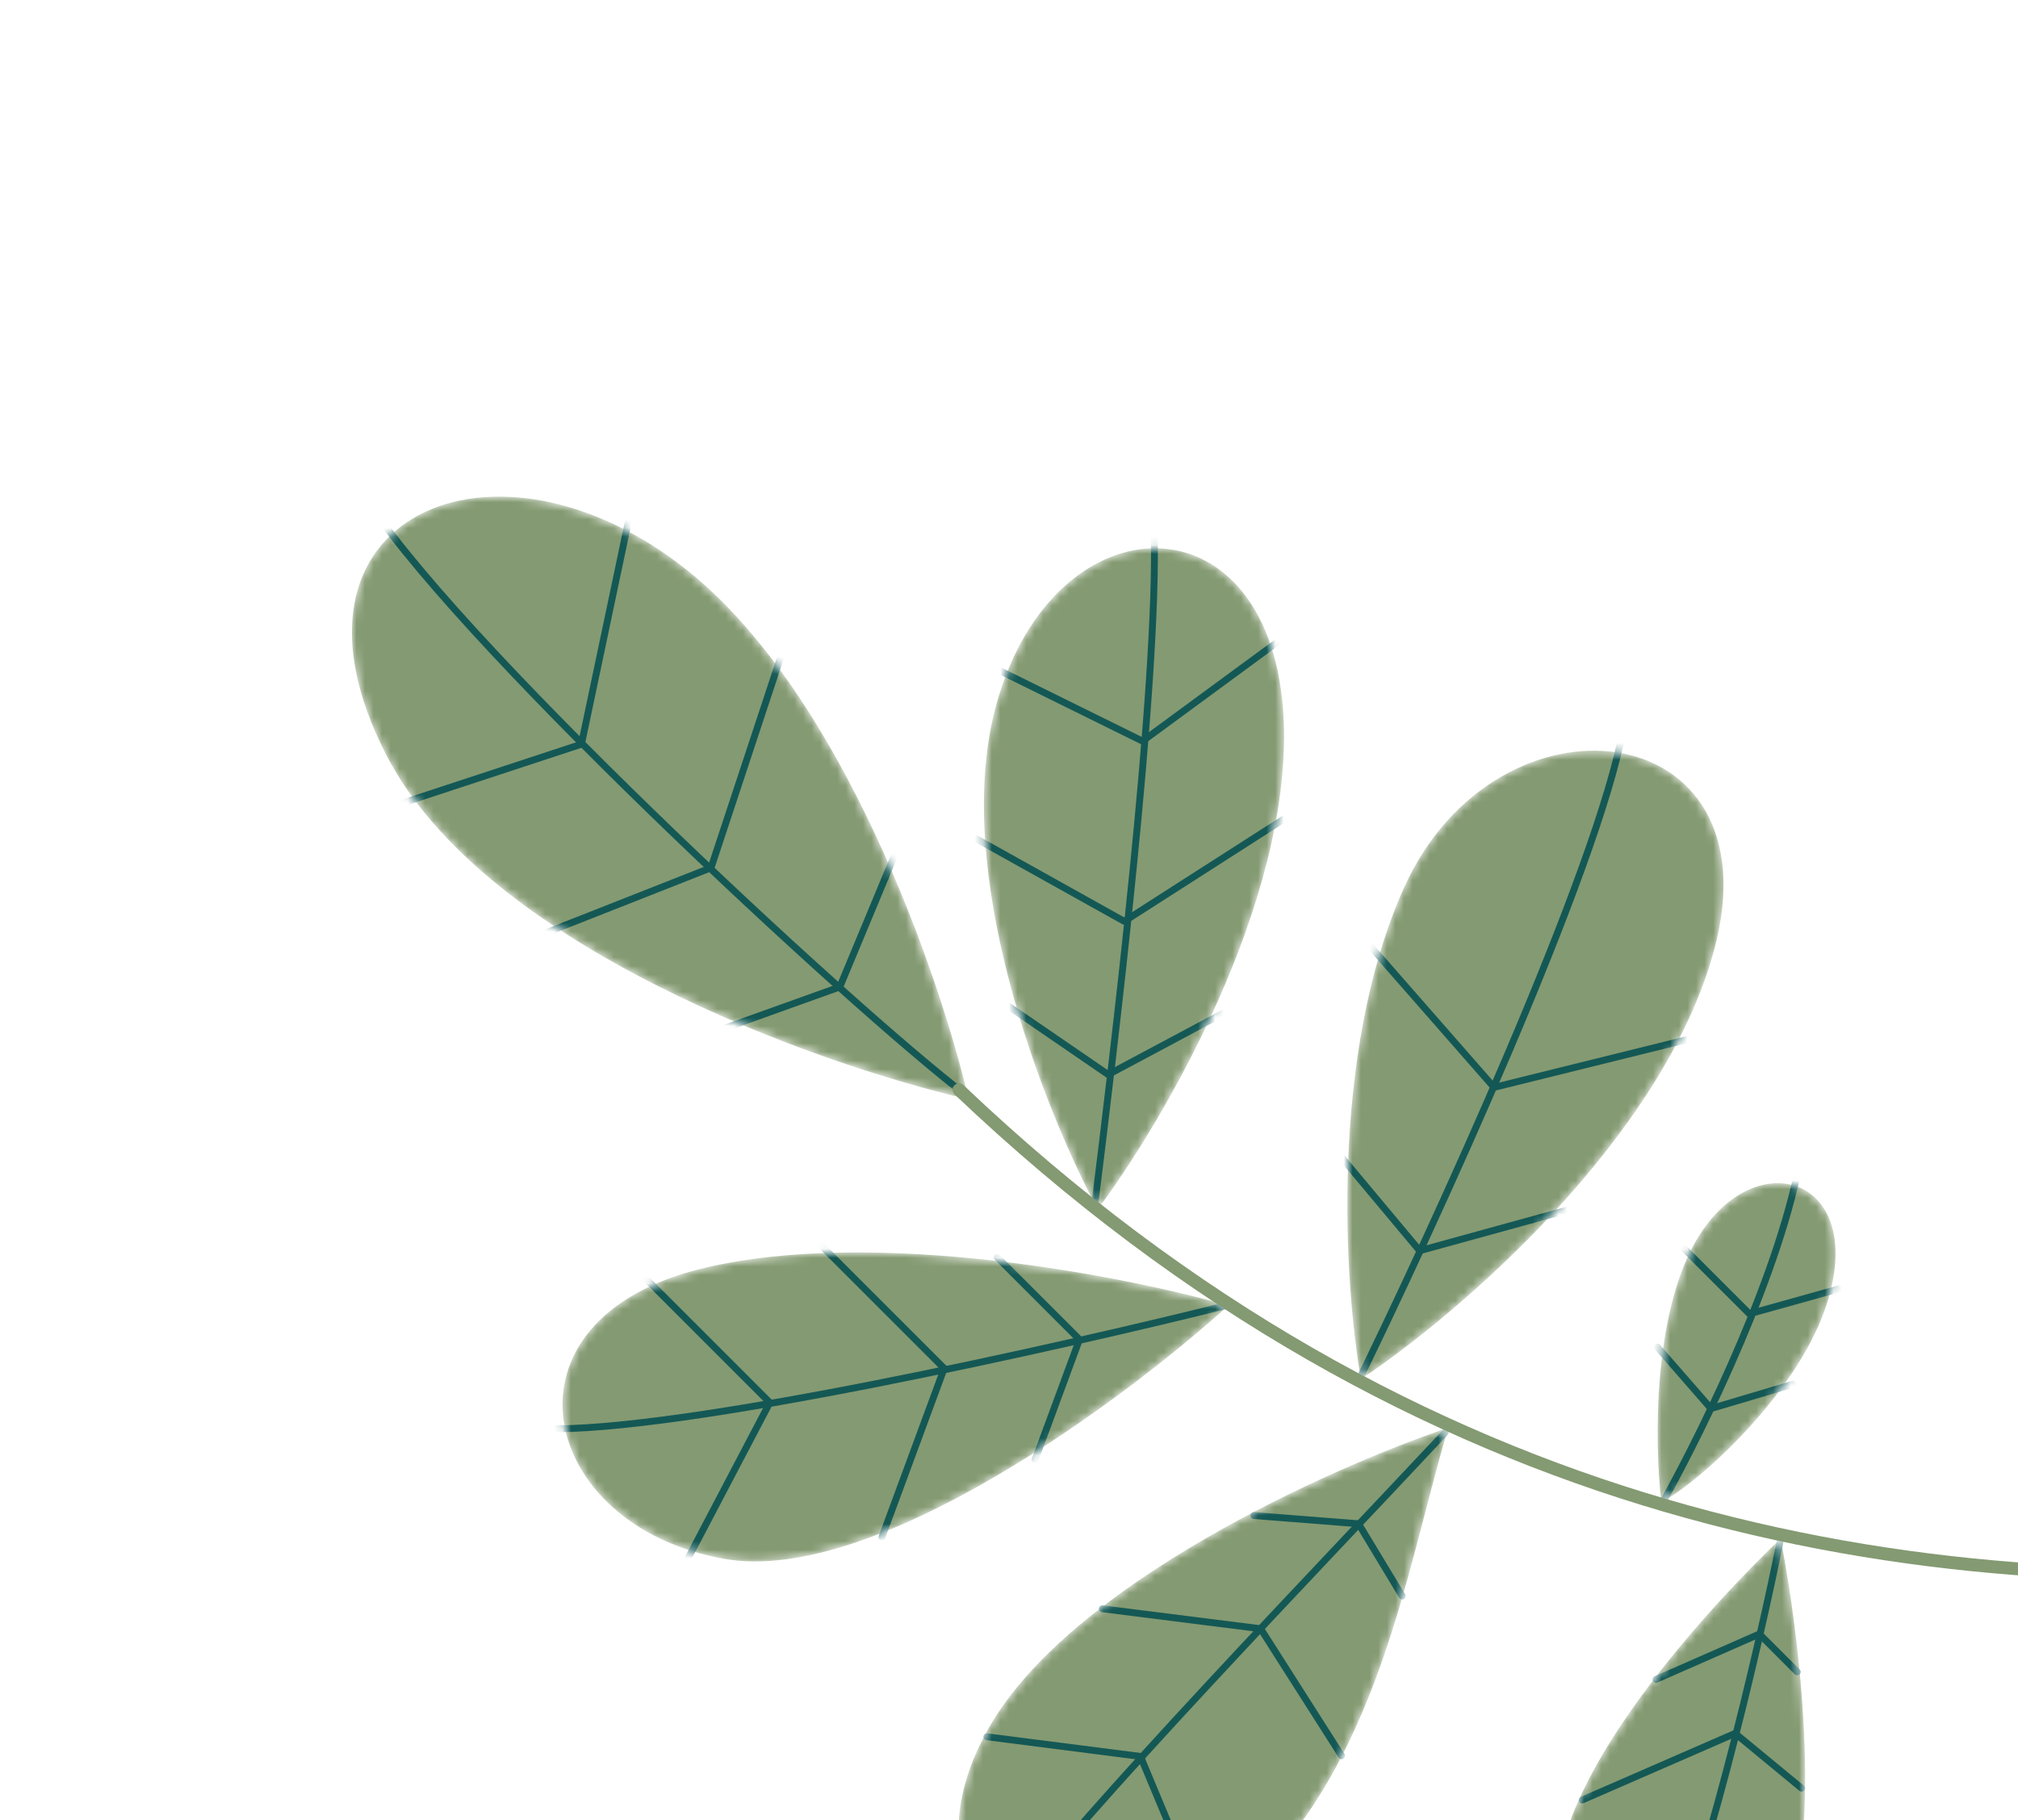 <svg width="235" height="212" viewBox="0 0 235 212" fill="none" xmlns="http://www.w3.org/2000/svg">
<mask id="mask0_2_93" style="mask-type:alpha" maskUnits="userSpaceOnUse" x="181" y="179" width="30" height="56">
<path d="M181.289 219.415C181.632 206.153 198.68 187.522 207.359 179.193C209.94 192.551 212.713 218.059 206.165 227.55C197.466 240.158 180.86 235.993 181.289 219.415Z" fill="#849A72"/>
</mask>
<g mask="url(#mask0_2_93)">
<path d="M181.289 219.415C181.632 206.153 198.68 187.522 207.359 179.193C209.94 192.551 212.713 218.059 206.165 227.55C197.466 240.158 180.86 235.993 181.289 219.415Z" fill="#849A72"/>
<path d="M207.359 179.213C204.872 191.671 198.27 220.186 191.757 234.585" stroke="#145855" stroke-width="0.8" stroke-linecap="round" stroke-linejoin="round"/>
<path d="M181.6 222.409L198.438 214.93L207.575 224.066" stroke="#145855" stroke-width="0.8" stroke-linecap="round" stroke-linejoin="round"/>
<path d="M184.254 209.639L202.058 201.88L209.801 208.268" stroke="#145855" stroke-width="0.8" stroke-linecap="round" stroke-linejoin="round"/>
<path d="M192.844 195.597L204.88 190.31L209.289 194.719" stroke="#145855" stroke-width="0.8" stroke-linecap="round" stroke-linejoin="round"/>
</g>
<mask id="mask1_2_93" style="mask-type:alpha" maskUnits="userSpaceOnUse" x="111" y="166" width="58" height="63">
<path d="M115.15 201.241C124.643 184.541 154.777 170.978 168.658 166.284C163.396 183.829 160.256 208.526 141.182 222.93C123.791 236.064 103.285 222.117 115.15 201.241Z" fill="#849A72"/>
</mask>
<g mask="url(#mask1_2_93)">
<path d="M115.15 201.241C124.643 184.541 154.777 170.978 168.658 166.284C163.396 183.829 160.256 208.526 141.182 222.93C123.791 236.064 103.285 222.117 115.15 201.241Z" fill="#849A72"/>
<path d="M168.295 166.839C153.344 182.843 126.472 210.625 116.543 223.83" stroke="#145855" stroke-width="0.8" stroke-linecap="round" stroke-linejoin="round"/>
<path d="M128.368 187.368L146.805 189.694L156.231 204.491" stroke="#145855" stroke-width="0.8" stroke-linecap="round" stroke-linejoin="round"/>
<path d="M114.923 202.275L132.812 204.567L140.418 222.807" stroke="#145855" stroke-width="0.8" stroke-linecap="round" stroke-linejoin="round"/>
<path d="M146.017 176.511L158.205 177.469L163.286 185.883" stroke="#145855" stroke-width="0.8" stroke-linecap="round" stroke-linejoin="round"/>
</g>
<mask id="mask2_2_93" style="mask-type:alpha" maskUnits="userSpaceOnUse" x="65" y="145" width="79" height="37">
<path d="M82.036 147.669C102.08 142.942 131.057 148.623 143.04 152.055C130.754 163.163 101.82 184.615 84.374 181.56C62.567 177.741 56.981 153.578 82.036 147.669Z" fill="#849A72"/>
</mask>
<g mask="url(#mask2_2_93)">
<path d="M82.036 147.669C102.08 142.942 131.057 148.623 143.04 152.055C130.754 163.163 101.82 184.615 84.374 181.56C62.567 177.741 56.981 153.578 82.036 147.669Z" fill="#849A72"/>
<path d="M143.572 151.862C123.332 156.92 78.946 166.906 63.321 166.394" stroke="#145855" stroke-width="0.8" stroke-linecap="round" stroke-linejoin="round"/>
<path d="M120.541 170.013L125.708 156.007L116.132 146.432" stroke="#145855" stroke-width="0.8" stroke-linecap="round" stroke-linejoin="round"/>
<path d="M102.706 179.017L109.953 159.374L94.309 143.73" stroke="#145855" stroke-width="0.8" stroke-linecap="round" stroke-linejoin="round"/>
<path d="M79.724 182.256L89.645 163.354L73.797 147.505" stroke="#145855" stroke-width="0.8" stroke-linecap="round" stroke-linejoin="round"/>
</g>
<mask id="mask3_2_93" style="mask-type:alpha" maskUnits="userSpaceOnUse" x="40" y="57" width="73" height="72">
<path d="M44.963 87.889C56.374 110.141 94.945 123.927 112.804 128.039C109.426 113.565 98.169 80.999 80.159 66.524C57.646 48.43 30.7 60.075 44.963 87.889Z" fill="#849A72"/>
</mask>
<g mask="url(#mask3_2_93)">
<path d="M44.963 87.889C56.374 110.141 94.945 123.927 112.804 128.039C109.426 113.565 98.169 80.999 80.159 66.524C57.646 48.43 30.7 60.075 44.963 87.889Z" fill="#849A72"/>
<path d="M44.26 60.422C58.309 79.841 105.446 123.076 114.919 129.307" stroke="#145855" stroke-width="0.8" stroke-linecap="round" stroke-linejoin="round"/>
<path d="M83.049 120.235L97.793 114.949L104.535 98.749" stroke="#145855" stroke-width="0.8" stroke-linecap="round" stroke-linejoin="round"/>
<path d="M63.796 108.555L82.801 101.067L90.906 76.544" stroke="#145855" stroke-width="0.8" stroke-linecap="round" stroke-linejoin="round"/>
<path d="M45.532 93.966L67.708 86.674L73.183 60.694" stroke="#145855" stroke-width="0.8" stroke-linecap="round" stroke-linejoin="round"/>
</g>
<mask id="mask4_2_93" style="mask-type:alpha" maskUnits="userSpaceOnUse" x="114" y="63" width="36" height="78">
<path d="M116.047 81.974C110.596 101.508 121.631 129.349 127.83 140.828C135.417 130.716 150.369 105.187 149.49 83.962C148.39 57.43 122.861 57.556 116.047 81.974Z" fill="#849A72"/>
</mask>
<g mask="url(#mask4_2_93)">
<path d="M116.047 81.974C110.596 101.508 121.631 129.349 127.83 140.828C135.417 130.716 150.369 105.187 149.49 83.962C148.39 57.43 122.861 57.556 116.047 81.974Z" fill="#849A72"/>
<path d="M127.352 141.406C129.739 122.287 134.913 79.717 134.404 61.831" stroke="#145855" stroke-width="0.8" stroke-linecap="round" stroke-linejoin="round"/>
<path d="M116.262 116.383L129.049 125.153L142.71 117.862" stroke="#145855" stroke-width="0.8" stroke-linecap="round" stroke-linejoin="round"/>
<path d="M113.646 97.668L130.917 107.303L149.789 95.21" stroke="#145855" stroke-width="0.8" stroke-linecap="round" stroke-linejoin="round"/>
<path d="M115.459 77.635L133.048 86.317L148.938 74.644" stroke="#145855" stroke-width="0.8" stroke-linecap="round" stroke-linejoin="round"/>
</g>
<mask id="mask5_2_93" style="mask-type:alpha" maskUnits="userSpaceOnUse" x="156" y="87" width="45" height="74">
<path d="M163.478 103.442C154.809 122.752 156.536 149.608 158.483 160.622C169.721 153.137 193.681 132.656 199.62 110.617C207.045 83.068 174.313 79.304 163.478 103.442Z" fill="#849A72"/>
</mask>
<g mask="url(#mask5_2_93)">
<path d="M163.478 103.442C154.809 122.752 156.536 149.608 158.483 160.622C169.721 153.137 193.681 132.656 199.62 110.617C207.045 83.068 174.313 79.304 163.478 103.442Z" fill="#849A72"/>
<path d="M157.734 161.786C166.934 142.993 186.073 101.298 189.032 84.862" stroke="#145855" stroke-width="0.8" stroke-linecap="round" stroke-linejoin="round"/>
<path d="M155.177 133.531L165.325 145.67L182.733 140.876" stroke="#145855" stroke-width="0.8" stroke-linecap="round" stroke-linejoin="round"/>
<path d="M159.34 109.925L173.985 126.646L197.073 120.927" stroke="#145855" stroke-width="0.8" stroke-linecap="round" stroke-linejoin="round"/>
</g>
<mask id="mask6_2_93" style="mask-type:alpha" maskUnits="userSpaceOnUse" x="193" y="137" width="21" height="38">
<path d="M198.006 143.696C192.426 152.288 192.655 168.123 193.468 174.967C198.052 172.516 209.029 162.457 212.505 152.541C217.788 137.469 204.981 132.956 198.006 143.696Z" fill="#849A72"/>
</mask>
<g mask="url(#mask6_2_93)">
<path d="M198.006 143.696C192.426 152.288 192.655 168.123 193.468 174.967C198.052 172.516 209.029 162.457 212.505 152.541C217.788 137.469 204.981 132.956 198.006 143.696Z" fill="#849A72"/>
<path d="M193.11 175.905C197.21 168.734 206.181 150.898 209.261 136.918" stroke="#145855" stroke-width="0.8" stroke-linecap="round" stroke-linejoin="round"/>
<path d="M193.018 156.899L199.252 164.052L208.774 161.223" stroke="#145855" stroke-width="0.8" stroke-linecap="round" stroke-linejoin="round"/>
<path d="M196.177 145.473L203.723 153.019L214.099 150.124" stroke="#145855" stroke-width="0.8" stroke-linecap="round" stroke-linejoin="round"/>
</g>
<path d="M273.027 182.449C223.773 186.578 165.297 177.911 111.682 126.922" stroke="#849A72" stroke-width="1.5" stroke-linecap="round" stroke-linejoin="round"/>
<mask id="mask7_2_93" style="mask-type:alpha" maskUnits="userSpaceOnUse" x="238" y="144" width="22" height="39">
<path d="M240.149 160.56C244.231 170.621 252.848 179.684 256.646 182.957C259.204 176.601 262.12 157.905 254.735 149.576C245.503 139.164 235.045 147.984 240.149 160.56Z" fill="#849A72"/>
</mask>
<g mask="url(#mask7_2_93)">
</g>
</svg>
